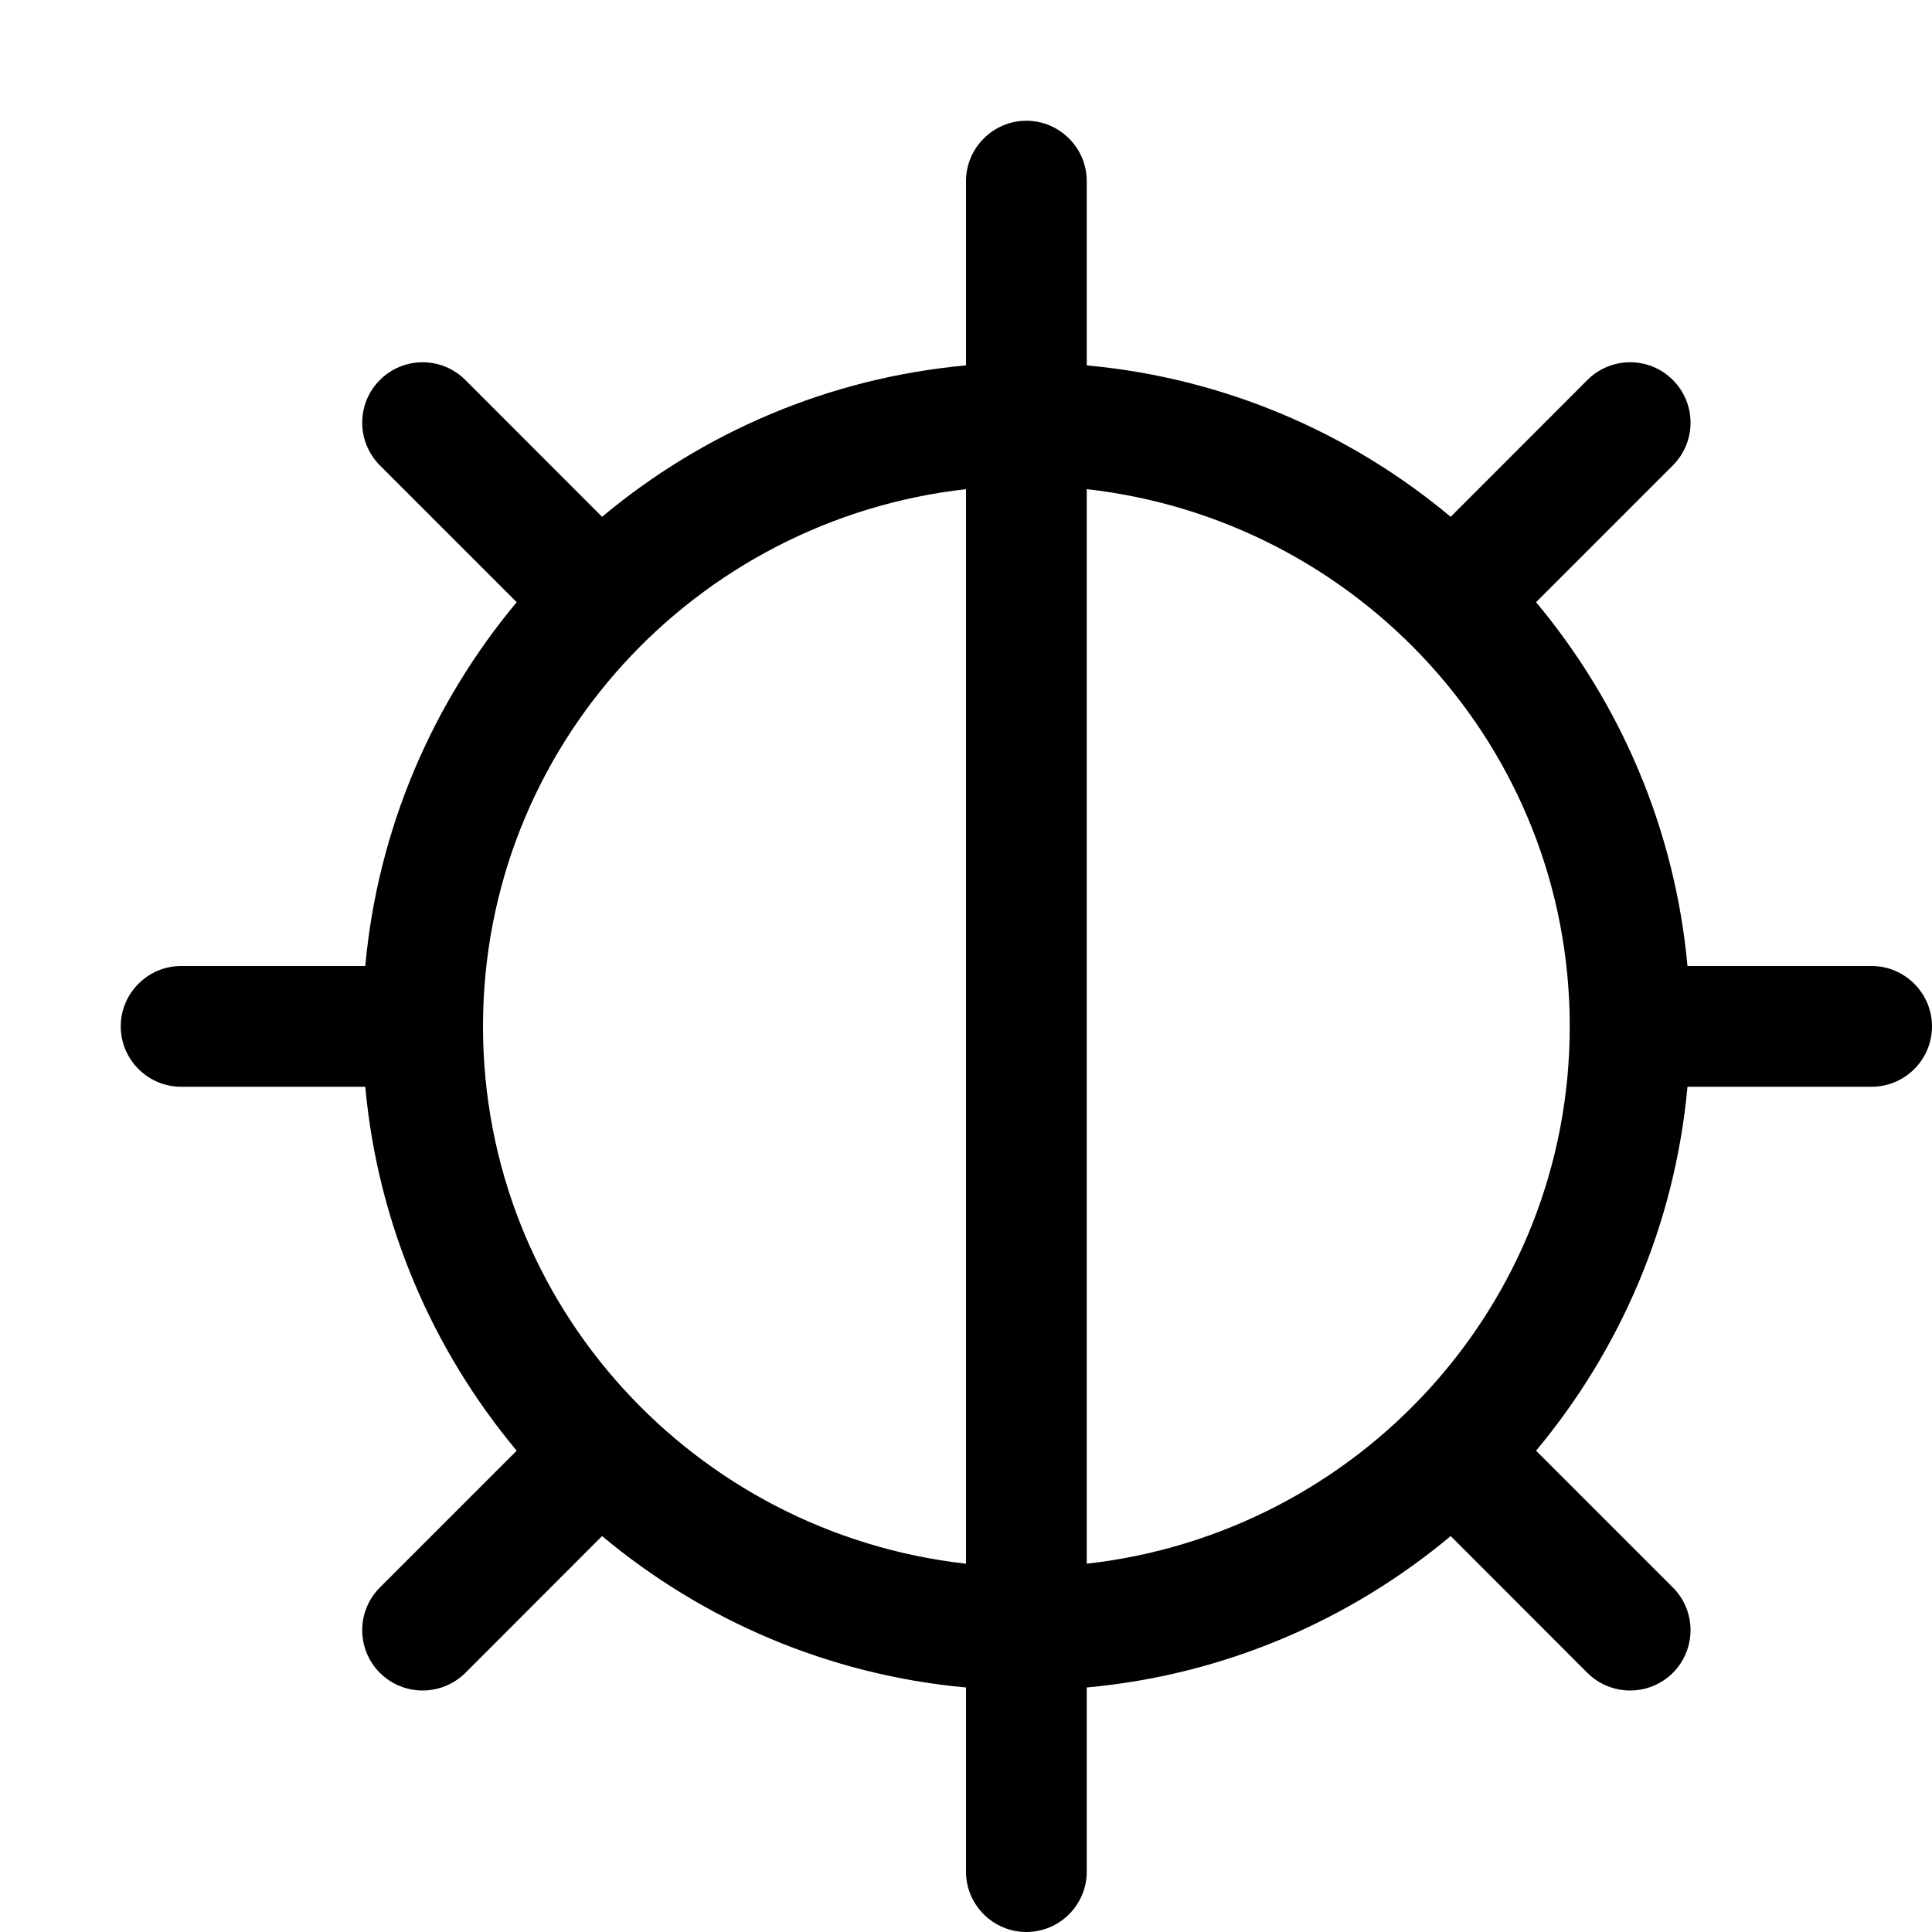 <svg width="16" height="16" viewBox="0 0 16 16" xmlns="http://www.w3.org/2000/svg"><title>settings/brightness_16</title><path d="M9 12.95l0-8.899c2.244.253 4 2.139 4 4.449 0 2.311-1.756 4.198-4 4.45m-5-4.45c0-2.31 1.756-4.196 4-4.449l0 8.899c-2.244-.252-4-2.139-4-4.45m11.5-.5l-1.525 0c-.104-1.138-.558-2.179-1.254-3.013l1.133-1.133c.195-.196.195-.512 0-.707-.196-.196-.512-.196-.708 0l-1.132 1.133c-.834-.697-1.875-1.15-3.014-1.254l0-1.526c0-.275-.225-.5-.5-.5-.275 0-.5.225-.5.5l0 1.526c-1.139.104-2.18.557-3.014 1.254l-1.132-1.133c-.196-.196-.512-.196-.708 0-.195.195-.195.511 0 .707l1.133 1.133c-.696.834-1.15 1.875-1.254 3.013l-1.525 0c-.275 0-.5.225-.5.5 0 .276.225.5.5.5l1.525 0c.104 1.139.558 2.18 1.254 3.014l-1.133 1.133c-.195.195-.195.511 0 .707.098.097.226.146.354.146.128 0 .256-.049.354-.146l1.132-1.133c.834.697 1.875 1.15 3.014 1.254l0 1.525c0 .276.225.5.5.5.275 0 .5-.224.5-.5l0-1.525c1.139-.104 2.18-.557 3.014-1.254l1.132 1.133c.098.097.226.146.354.146.128 0 .256-.049.354-.146.195-.196.195-.512 0-.707l-1.133-1.133c.696-.834 1.15-1.875 1.254-3.014l1.525 0c.275 0 .5-.224.5-.5 0-.275-.225-.5-.5-.5" fill="#000" fill-rule="evenodd"/></svg>